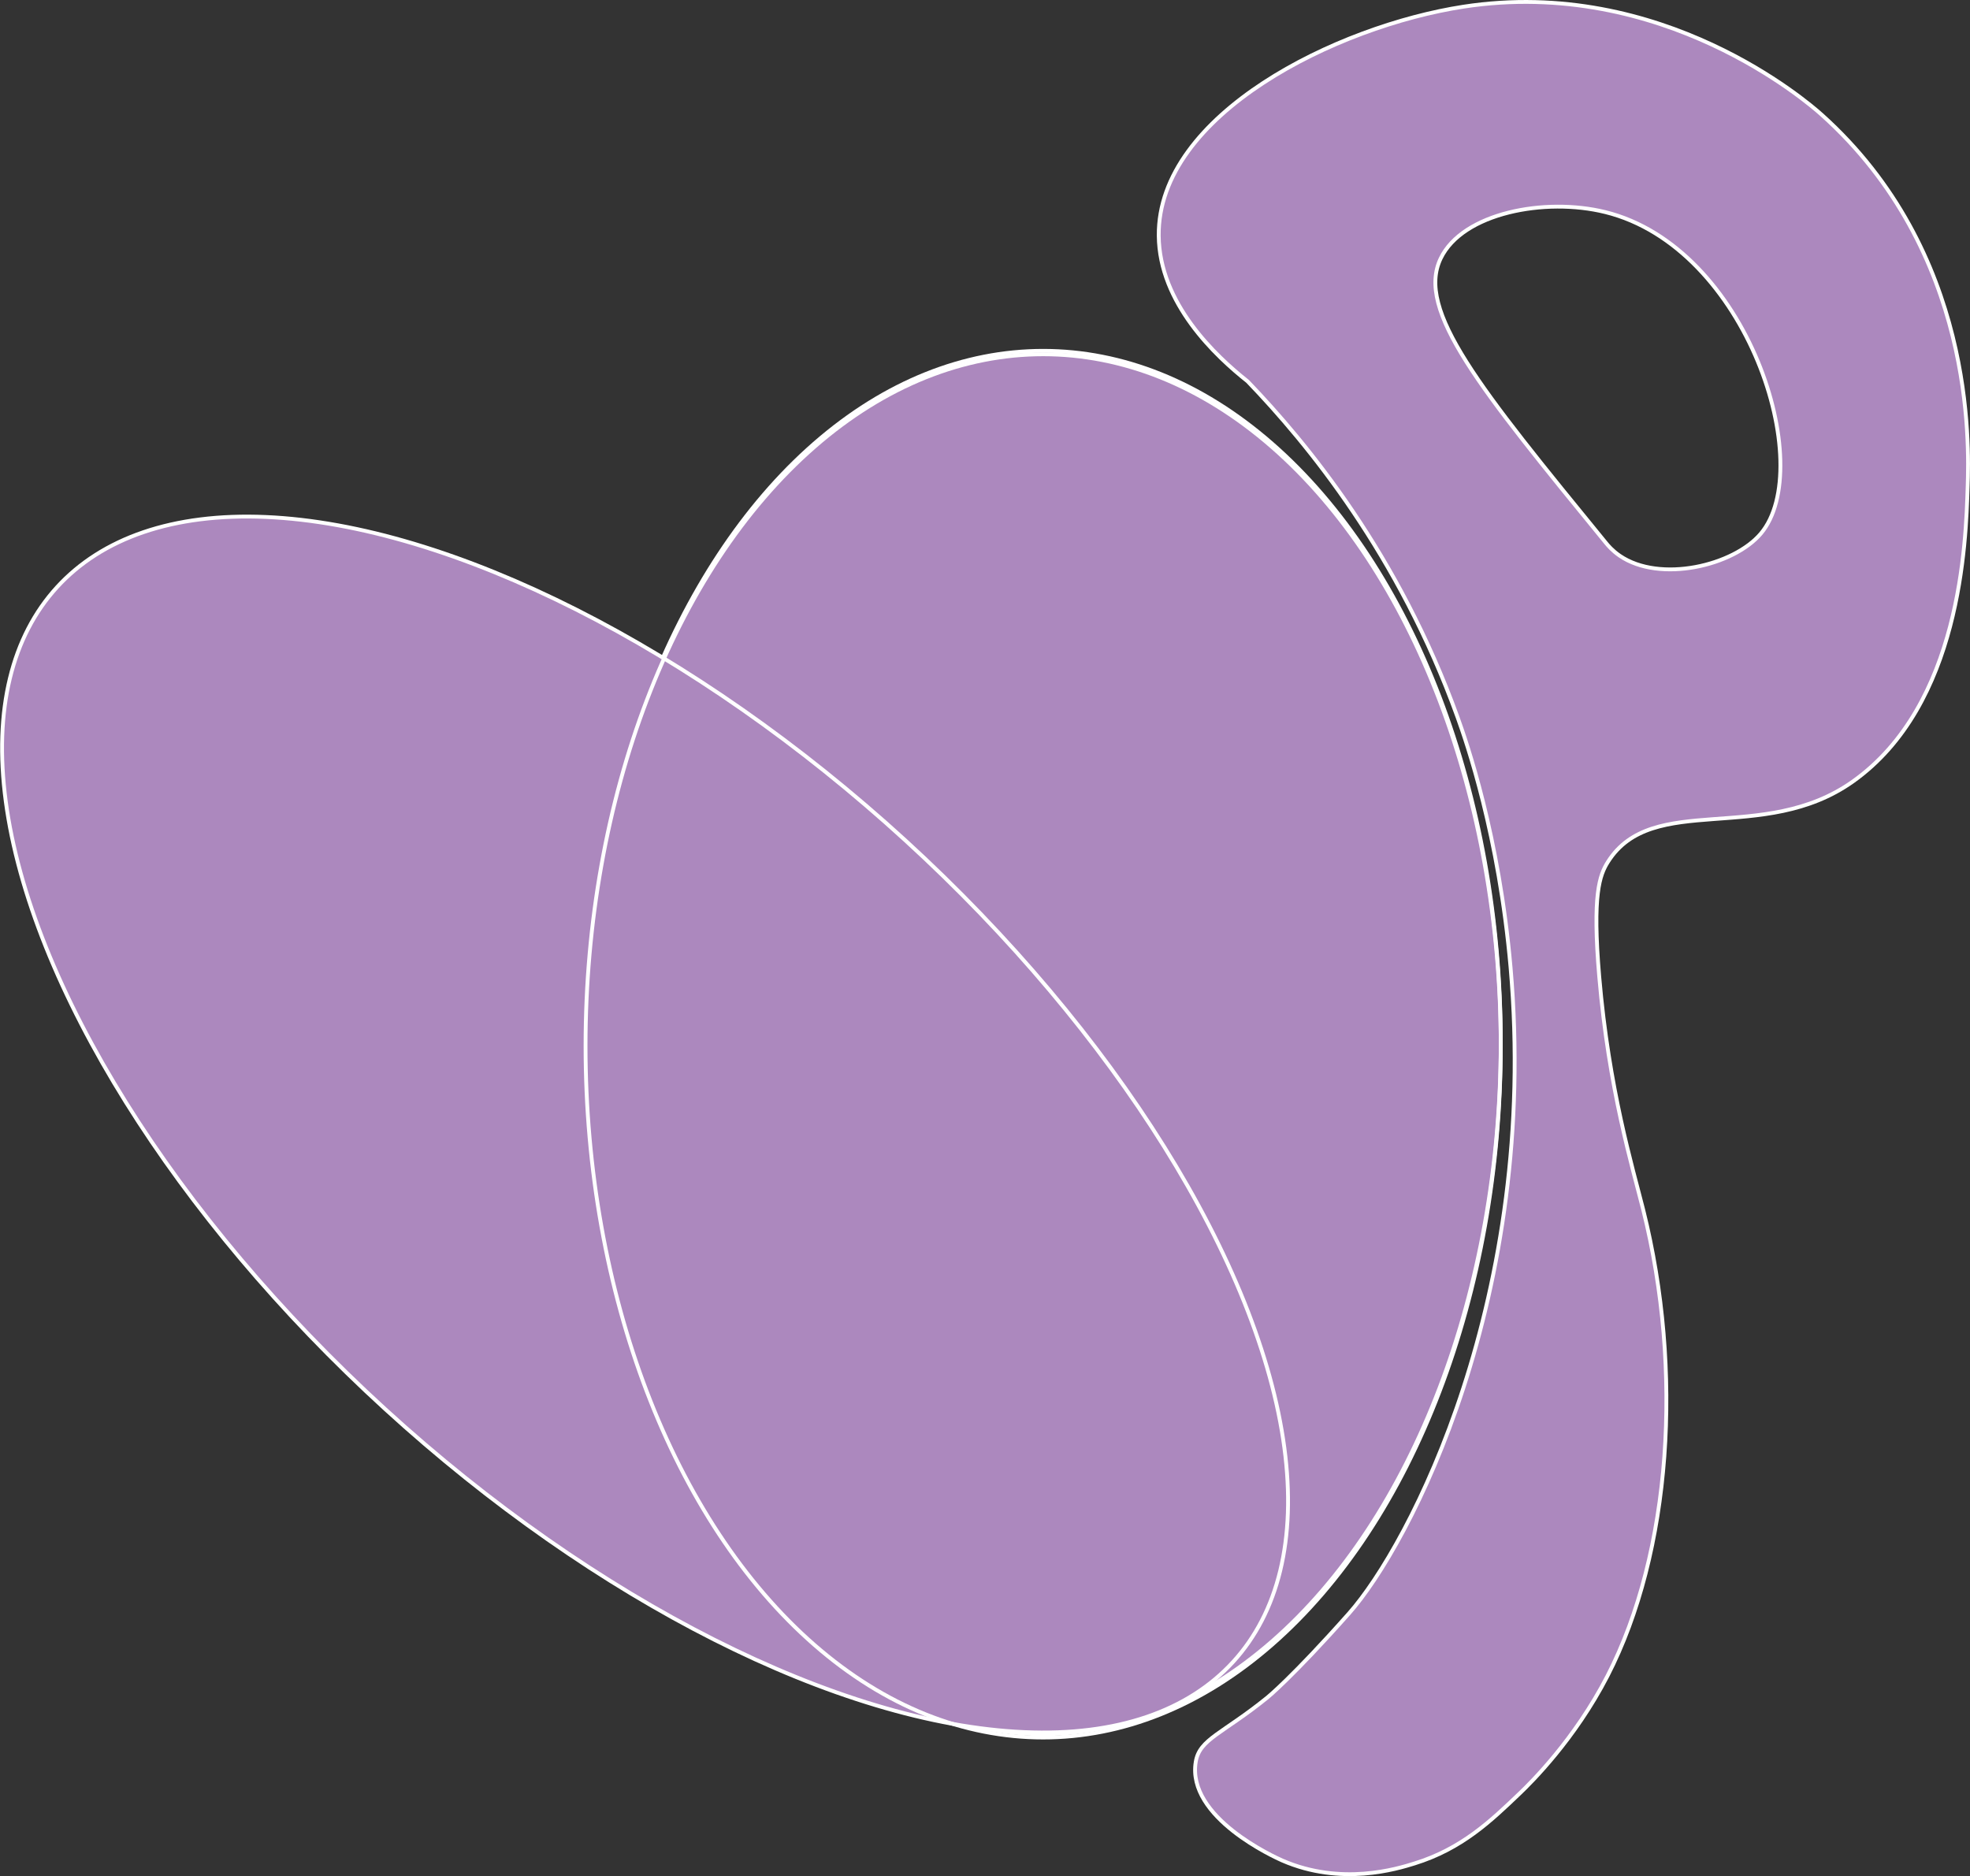 <?xml version="1.0" encoding="UTF-8"?>
<svg id="Layer_2" data-name="Layer 2" xmlns="http://www.w3.org/2000/svg" viewBox="0 0 514.24 489.79">
  <rect x="0" y="0" width="514.24" height="489.79" fill="#333333" stroke="none"/>
  <defs>
    <style>
      .cls-1 {
        fill: #ac88be;
      }

      .cls-1, .cls-2 {
        stroke: #fff;
        stroke-miterlimit: 10;
      }

      .cls-2 {
        fill: none;
      }
    </style>
  </defs>
  <g id="Layer_1-2" data-name="Layer 1">
    <g>
      <ellipse class="cls-1" cx="272.3" cy="272.15" rx="119.45" ry="180.56"/>
      <ellipse class="cls-1" cx="168.38" cy="293.6" rx="100.6" ry="207.95" transform="translate(-161.94 219.83) rotate(-47.58)"/>
      <path class="cls-1" d="M475.46,29.89c-3.51-3.14-41.59-36.12-93.43-28.15-33.03,5.08-79.84,28.06-79.56,59.78.15,17.67,14.85,31.43,23.2,38.04,15.64,16.25,39.5,45.28,54.8,87.67,2.37,6.56,10.83,30.9,13.84,65.32,7.49,85.84-26.28,150.75-42.21,168.69-14.8,16.68-21.27,21.92-21.27,21.92-11.72,9.49-17.69,10.82-18.69,16.76-2.47,14.59,20.88,25.05,22.56,25.79,15.42,6.72,30.06,2.17,34.5.79,12.41-3.85,19.95-11.08,27.58-18.38,2.87-2.75,14.26-13.96,22.83-30.58,16.65-32.34,19.81-79.79,9.34-121.66-2.83-11.29-8.98-31.49-11.49-60.89-1.83-21.43.08-26.51,2.27-29.98,11.63-18.44,40.49-4.35,63.94-20.99,28.19-20.01,29.51-62.31,29.96-76.99.35-11.08,1.91-61.26-38.17-97.14ZM459.65,139.29c-7.07,8.4-26.33,12.99-36.85,5.79-1.92-1.32-3.06-2.69-3.56-3.3-33.11-40.53-49.66-60.8-43.17-74.31,5.72-11.92,27.25-15.98,42.96-12.1,37.25,9.21,55.29,66.49,40.62,83.92Z"/>
      <ellipse class="cls-2" cx="272.3" cy="273.05" rx="119.45" ry="180.56"/>
    </g>
  </g>
</svg>